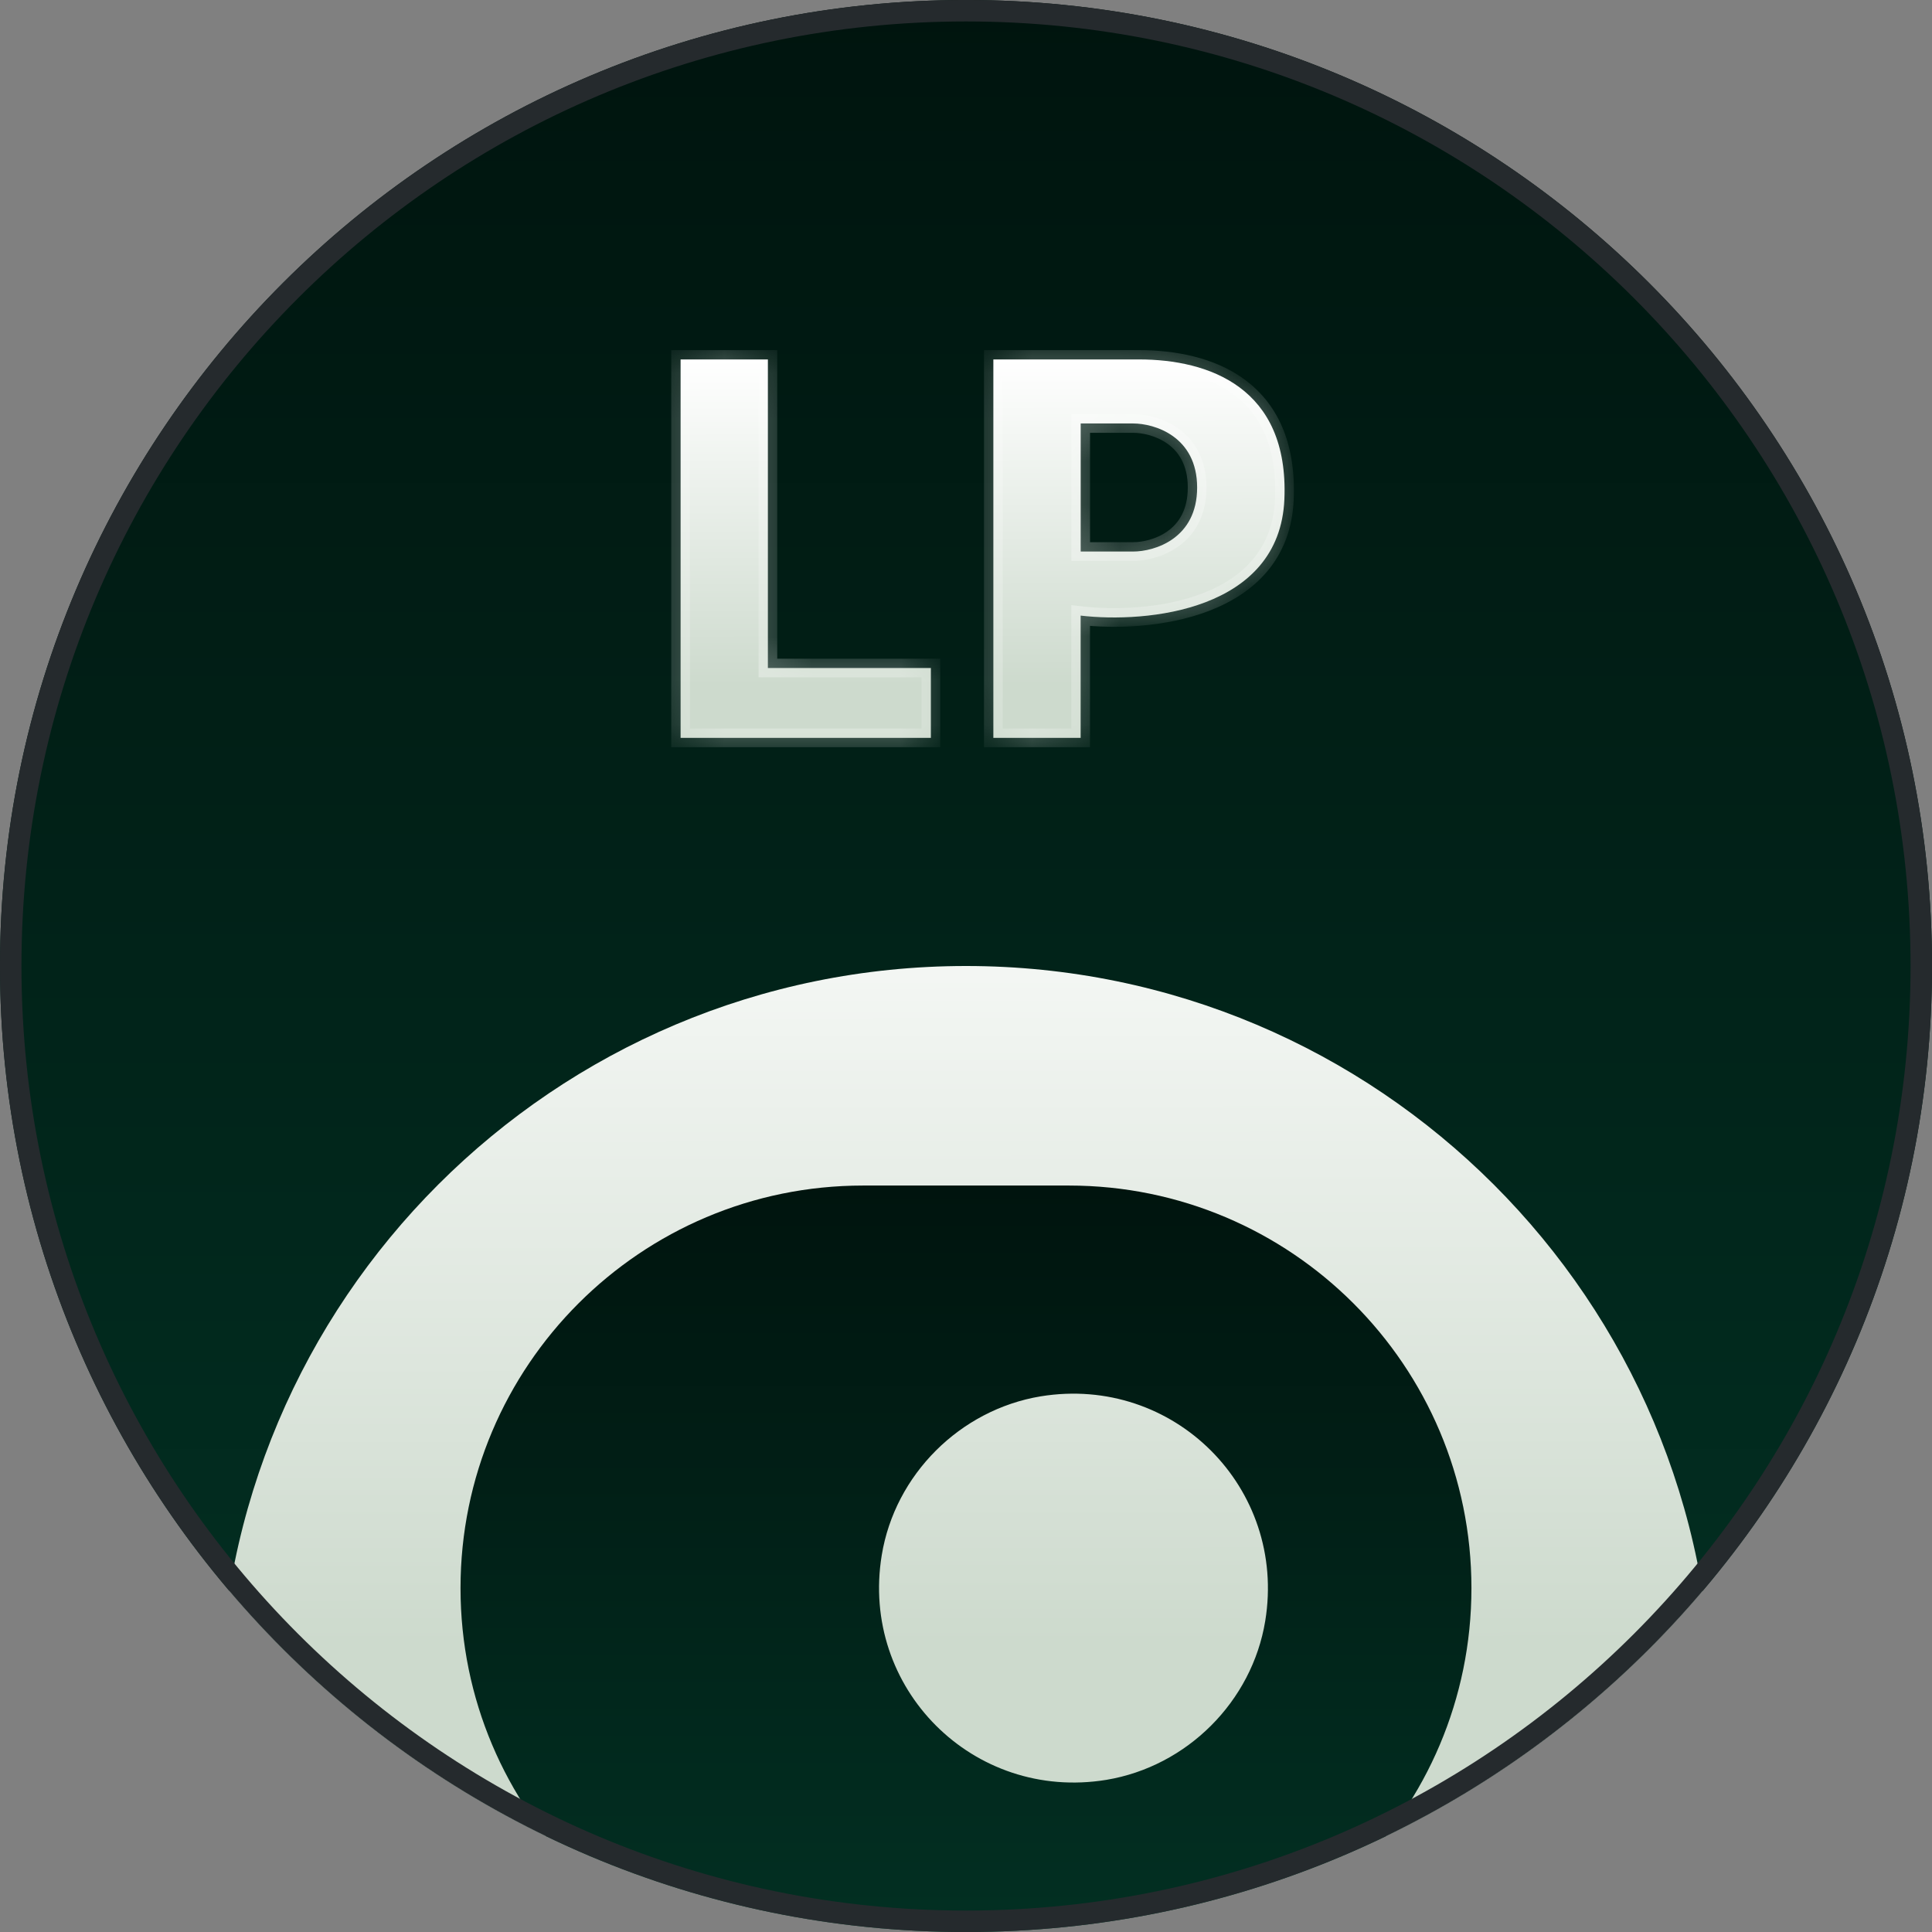 <svg width="44" height="44" viewBox="0 0 44 44" fill="none" xmlns="http://www.w3.org/2000/svg">
<rect x="0" y="0" width="44" height="44" fill="#808080" stroke="none"/>
<g clip-path="url(#clip0_1347_57208)">
<path d="M0 22C0 9.85 9.85 0 22 0C34.15 0 44 9.85 44 22C44 34.15 34.15 44 22 44C9.85 44 0 34.15 0 22Z" fill="url(#paint0_linear_1347_57208)"/>
<path d="M5 39C5 29.611 12.611 22 22 22C31.389 22 39 29.611 39 39C39 48.389 31.389 56 22 56C12.611 56 5 48.389 5 39Z" fill="url(#paint1_linear_1347_57208)"/>
<path d="M24.343 27H19.656C14.593 27 10.488 31.105 10.488 36.168C10.488 41.231 14.593 45.336 19.656 45.336H24.343C29.406 45.336 33.511 41.231 33.511 36.168C33.511 31.105 29.406 27 24.343 27ZM25.196 40.535C22.164 41.031 19.585 38.447 20.081 35.419C20.381 33.584 21.864 32.106 23.699 31.801C26.731 31.305 29.31 33.889 28.815 36.916C28.514 38.752 27.032 40.23 25.196 40.535Z" fill="url(#paint2_linear_1347_57208)"/>
<mask id="path-5-inside-1_1347_57208" fill="white">
<path d="M17.488 15.213H21.2V16.804H15.5V8.186H17.488V15.213ZM25.938 8.186C27.528 8.186 29.357 8.823 29.251 11.369C29.145 13.914 26.114 14.197 24.611 14.02V16.804H22.623V8.186H25.938ZM24.612 12.561H25.805C26.291 12.561 27.264 12.27 27.264 11.103C27.264 9.936 26.291 9.644 25.805 9.644H24.612V12.561Z"/>
</mask>
<path d="M17.488 15.213H21.2V16.804H15.5V8.186H17.488V15.213ZM25.938 8.186C27.528 8.186 29.357 8.823 29.251 11.369C29.145 13.914 26.114 14.197 24.611 14.02V16.804H22.623V8.186H25.938ZM24.612 12.561H25.805C26.291 12.561 27.264 12.27 27.264 11.103C27.264 9.936 26.291 9.644 25.805 9.644H24.612V12.561Z" fill="url(#paint3_linear_1347_57208)"/>
<path d="M17.488 15.213H17.276V15.426H17.488V15.213ZM21.2 15.213H21.413V15.001H21.2V15.213ZM21.2 16.804V17.017H21.413V16.804H21.2ZM15.5 16.804H15.287V17.017H15.5V16.804ZM15.5 8.186V7.974H15.287V8.186H15.5ZM17.488 8.186H17.701V7.974H17.488V8.186ZM25.938 8.186L25.938 7.974H25.938V8.186ZM29.251 11.369L29.463 11.377L29.463 11.377L29.251 11.369ZM24.611 14.02L24.636 13.809L24.399 13.781V14.02H24.611ZM24.611 16.804V17.017H24.824V16.804H24.611ZM22.623 16.804H22.41V17.017H22.623V16.804ZM22.623 8.186V7.974H22.41V8.186H22.623ZM24.612 12.561H24.4V12.774H24.612V12.561ZM27.264 11.103L27.476 11.103V11.103H27.264ZM24.612 9.644V9.432H24.4V9.644H24.612ZM17.488 15.213V15.426H21.2V15.213V15.001H17.488V15.213ZM21.2 15.213H20.988V16.804H21.2H21.413V15.213H21.2ZM21.2 16.804V16.592H15.5V16.804V17.017H21.2V16.804ZM15.5 16.804H15.713V8.186H15.5H15.287V16.804H15.5ZM15.5 8.186V8.399H17.488V8.186V7.974H15.5V8.186ZM17.488 8.186H17.276V15.213H17.488H17.701V8.186H17.488ZM25.938 8.186L25.938 8.399C26.711 8.399 27.513 8.555 28.104 8.993C28.681 9.422 29.089 10.146 29.039 11.36L29.251 11.369L29.463 11.377C29.519 10.046 29.065 9.178 28.357 8.652C27.663 8.136 26.755 7.974 25.938 7.974L25.938 8.186ZM29.251 11.369L29.039 11.36C29.014 11.951 28.821 12.4 28.53 12.745C28.237 13.091 27.835 13.342 27.379 13.517C26.462 13.867 25.366 13.895 24.636 13.809L24.611 14.02L24.587 14.231C25.359 14.322 26.529 14.297 27.531 13.914C28.033 13.721 28.503 13.435 28.855 13.019C29.209 12.6 29.435 12.059 29.463 11.377L29.251 11.369ZM24.611 14.02H24.399V16.804H24.611H24.824V14.02H24.611ZM24.611 16.804V16.592H22.623V16.804V17.017H24.611V16.804ZM22.623 16.804H22.836V8.186H22.623H22.41V16.804H22.623ZM22.623 8.186V8.399H25.938V8.186V7.974H22.623V8.186ZM24.612 12.561V12.774H25.805V12.561V12.348H24.612V12.561ZM25.805 12.561V12.774C26.082 12.774 26.493 12.692 26.84 12.442C27.199 12.184 27.476 11.756 27.476 11.103L27.264 11.103L27.051 11.103C27.051 11.617 26.842 11.918 26.592 12.097C26.332 12.284 26.014 12.348 25.805 12.348V12.561ZM27.264 11.103H27.476C27.476 10.45 27.199 10.022 26.841 9.764C26.493 9.513 26.082 9.432 25.805 9.432V9.644V9.857C26.014 9.857 26.332 9.921 26.592 10.108C26.842 10.288 27.051 10.589 27.051 11.103H27.264ZM25.805 9.644V9.432H24.612V9.644V9.857H25.805V9.644ZM24.612 9.644H24.4V12.561H24.612H24.825V9.644H24.612Z" fill="white" fill-opacity="0.36" mask="url(#path-5-inside-1_1347_57208)"/>
</g>
<path d="M22 0.244C34.015 0.244 43.756 9.985 43.756 22C43.756 34.015 34.015 43.756 22 43.756C9.985 43.756 0.244 34.015 0.244 22C0.244 9.985 9.985 0.244 22 0.244Z" stroke="#252A2D" stroke-width="0.489"/>
<defs>
<linearGradient id="paint0_linear_1347_57208" x1="22" y1="0" x2="22" y2="44" gradientUnits="userSpaceOnUse">
<stop stop-color="#00140E"/>
<stop offset="1" stop-color="#023224"/>
</linearGradient>
<linearGradient id="paint1_linear_1347_57208" x1="22" y1="17.364" x2="22.009" y2="37.455" gradientUnits="userSpaceOnUse">
<stop stop-color="white"/>
<stop offset="1" stop-color="#CDDACD"/>
</linearGradient>
<linearGradient id="paint2_linear_1347_57208" x1="21.999" y1="27" x2="21.999" y2="45.336" gradientUnits="userSpaceOnUse">
<stop stop-color="#00140E"/>
<stop offset="1" stop-color="#023224"/>
</linearGradient>
<linearGradient id="paint3_linear_1347_57208" x1="22.378" y1="8.186" x2="22.391" y2="15.594" gradientUnits="userSpaceOnUse">
<stop stop-color="white"/>
<stop offset="1" stop-color="#CDDACD"/>
</linearGradient>
<clipPath id="clip0_1347_57208">
<path d="M0 22C0 9.85 9.85 0 22 0C34.15 0 44 9.85 44 22C44 34.15 34.15 44 22 44C9.85 44 0 34.15 0 22Z" fill="white"/>
</clipPath>
</defs>
</svg>
